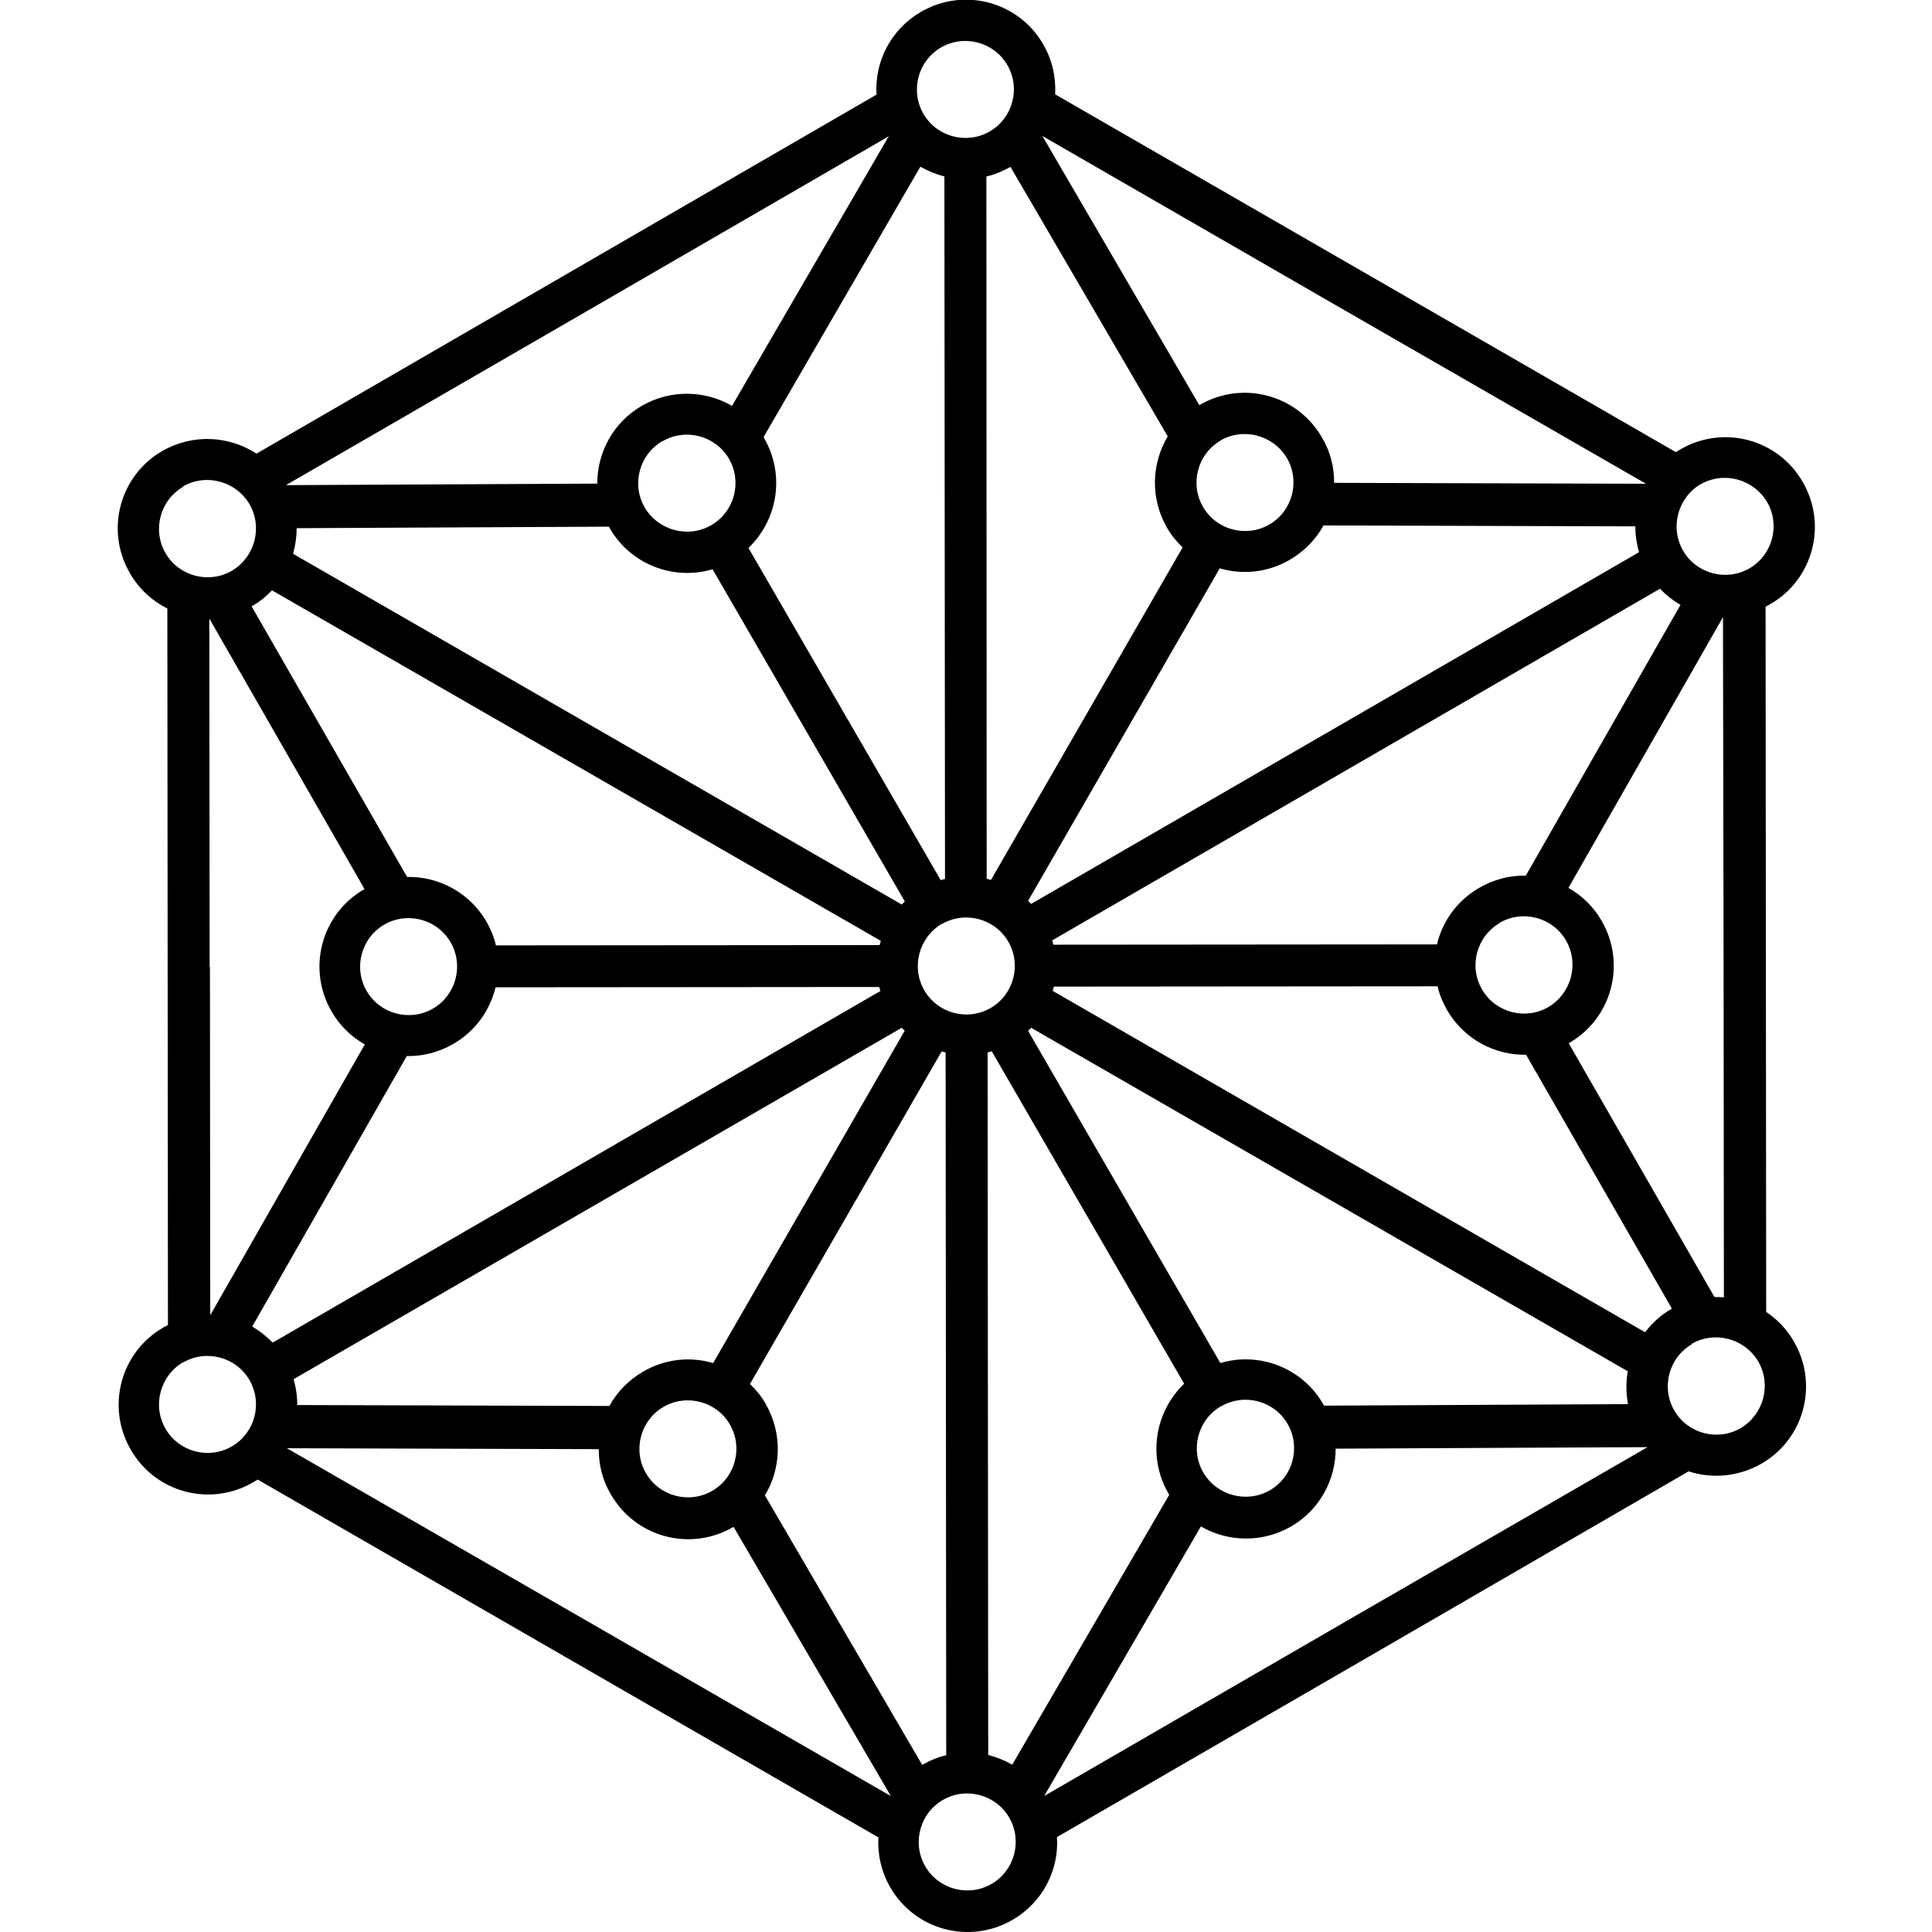 <?xml version="1.0" encoding="UTF-8" standalone="no"?>
<!-- Created with Inkscape (http://www.inkscape.org/) -->

<svg
   xmlns:dc="http://purl.org/dc/elements/1.1/"
   xmlns:cc="http://creativecommons.org/ns#"
   xmlns:rdf="http://www.w3.org/1999/02/22-rdf-syntax-ns#"
   xmlns:svg="http://www.w3.org/2000/svg"
   xmlns="http://www.w3.org/2000/svg"
   xmlns:sodipodi="http://sodipodi.sourceforge.net/DTD/sodipodi-0.dtd"
   xmlns:inkscape="http://www.inkscape.org/namespaces/inkscape"
   width="24"
   height="24"
   viewBox="0 0 6.35 6.35"
   version="1.1"
   id="svg4534"
   inkscape:version="0.92.1 r15371"
   sodipodi:docname="logo.svg">
  <defs
     id="defs4528" />
  <sodipodi:namedview
     id="base"
     pagecolor="#ffffff"
     bordercolor="#666666"
     borderopacity="1.0"
     inkscape:pageopacity="0.0"
     inkscape:pageshadow="2"
     inkscape:zoom="11.2"
     inkscape:cx="21.84087"
     inkscape:cy="5.4987735"
     inkscape:document-units="mm"
     inkscape:current-layer="layer1"
     showgrid="false"
     fit-margin-top="0"
     fit-margin-left="0"
     fit-margin-right="0"
     fit-margin-bottom="0"
     inkscape:window-width="1301"
     inkscape:window-height="744"
     inkscape:window-x="65"
     inkscape:window-y="24"
     inkscape:window-maximized="1"
     units="px" />
  <g
     inkscape:label="Layer 1"
     inkscape:groupmode="layer"
     id="layer1">
    <path
       d="m 3.096,3.037 c 0.076,-0.044 0.174,-0.018 0.218,0.058 0.044,0.076 0.018,0.174 -0.058,0.218 -0.076,0.044 -0.174,0.018 -0.218,-0.058 -0.044,-0.076 -0.018,-0.174 0.058,-0.219 z m 1.322,-2.018 0.992,0.571 -1.025,-0.003 c 2.88e-4,-0.051 -0.012,-0.102 -0.04,-0.149 -0.081,-0.141 -0.261,-0.189 -0.402,-0.107 l -0.001,8.51e-4 -0.516,-0.885 z m 1.09,0.467 -1.02,-0.588 -1.02,-0.588 c 0.003,-0.055 -0.009,-0.112 -0.039,-0.164 -0.081,-0.141 -0.261,-0.189 -0.402,-0.107 -0.1,0.058 -0.153,0.165 -0.146,0.272 l -1.019,0.59 -1.019,0.59 c -0.09,-0.059 -0.209,-0.066 -0.309,-0.009 -0.141,0.081 -0.189,0.261 -0.107,0.402 0.03,0.052 0.073,0.091 0.123,0.116 l 0.001,1.178 0.001,1.177 c -0.005,0.003 -0.01,0.005 -0.015,0.008 -0.141,0.081 -0.189,0.261 -0.107,0.402 0.081,0.141 0.261,0.189 0.402,0.107 0.005,-0.003 0.01,-0.006 0.015,-0.009 l 1.02,0.588 1.02,0.588 c -0.003,0.055 0.009,0.112 0.039,0.164 0.081,0.141 0.261,0.189 0.402,0.107 0.1,-0.058 0.153,-0.165 0.146,-0.272 l 1.018,-0.589 1.058,-0.613 c 0.077,0.025 0.163,0.018 0.239,-0.025 0.141,-0.081 0.189,-0.261 0.107,-0.402 -0.023,-0.04 -0.055,-0.073 -0.091,-0.097 l -0.001,-1.14 -0.001,-1.178 c 0.005,-0.003 0.01,-0.005 0.015,-0.008 0.141,-0.081 0.189,-0.261 0.107,-0.402 -0.081,-0.141 -0.261,-0.189 -0.402,-0.107 -0.005,0.003 -0.01,0.006 -0.015,0.009 z m -3.573,3.845 -0.992,-0.571 1.025,0.003 c -2.74e-4,0.051 0.012,0.102 0.04,0.149 0.081,0.141 0.261,0.189 0.402,0.107 l 0.001,-7.55e-4 0.517,0.885 z m -1.246,-2.153 -0.001,-1.145 0.51,0.889 -0.001,7.41e-4 c -0.141,0.081 -0.189,0.261 -0.107,0.402 0.027,0.047 0.065,0.083 0.109,0.108 l -0.508,0.89 -0.001,-1.145 z m 4.976,-0.005 0.001,1.091 c -0.01,-8.79e-4 -0.021,-0.001 -0.031,-10e-4 l -0.479,-0.834 0.001,-7.14e-4 c 0.141,-0.081 0.189,-0.261 0.107,-0.402 -0.027,-0.047 -0.065,-0.083 -0.109,-0.108 l 0.508,-0.89 z m -1.243,2.157 -0.99,0.573 0.515,-0.886 c 0.088,0.051 0.201,0.055 0.296,3.98e-4 0.095,-0.055 0.147,-0.154 0.147,-0.256 l 1.025,-0.005 z M 0.939,1.595 1.93,1.022 2.921,0.448 2.406,1.334 c -0.088,-0.051 -0.201,-0.055 -0.296,-4.67e-4 -0.095,0.055 -0.147,0.154 -0.147,0.256 l -1.025,0.005 z M 2.51,1.436 3.025,0.548 c 0.025,0.014 0.052,0.025 0.079,0.032 l 0.002,2.309 c -0.005,0.001 -0.009,0.002 -0.014,0.004 l -0.632,-1.092 c 0.096,-0.092 0.121,-0.24 0.052,-0.36 z m -1.535,0.3 1.026,-0.005 0.003,0.005 c 0.069,0.12 0.211,0.173 0.338,0.135 l 0.632,1.092 c -0.004,0.003 -0.007,0.007 -0.01,0.01 L 0.963,1.82 c 0.008,-0.027 0.012,-0.056 0.012,-0.085 z m -0.374,-0.137 c 0.076,-0.044 0.174,-0.018 0.219,0.058 0.044,0.076 0.018,0.174 -0.058,0.219 -0.076,0.044 -0.174,0.018 -0.218,-0.058 -0.044,-0.076 -0.018,-0.174 0.058,-0.218 z m 0.226,0.394 0.001,-7.15e-4 c 0.025,-0.014 0.047,-0.032 0.066,-0.052 l 2.001,1.152 c -0.001,0.005 -0.003,0.009 -0.004,0.014 l -1.261,0.001 c -0.006,-0.027 -0.017,-0.053 -0.031,-0.078 -0.056,-0.096 -0.157,-0.149 -0.261,-0.147 z M 3.093,0.156 c 0.076,-0.044 0.174,-0.018 0.218,0.058 0.044,0.076 0.018,0.174 -0.058,0.218 -0.076,0.044 -0.174,0.018 -0.218,-0.058 -0.044,-0.076 -0.018,-0.174 0.058,-0.218 z m 0.149,0.424 c 0.027,-0.006 0.053,-0.017 0.078,-0.031 l 0.001,-7.97e-4 0.517,0.886 c -0.053,0.089 -0.058,0.203 -0.003,0.299 0.014,0.025 0.032,0.047 0.052,0.066 l -0.63,1.093 c -0.005,-0.001 -0.009,-0.003 -0.014,-0.004 z M 2.178,1.45 c 0.076,-0.044 0.174,-0.018 0.218,0.058 0.044,0.076 0.018,0.174 -0.058,0.218 -0.076,0.044 -0.174,0.018 -0.219,-0.058 -0.044,-0.076 -0.018,-0.174 0.058,-0.218 z m 3.174,3.165 -1,0.005 -0.003,-0.005 c -0.069,-0.12 -0.211,-0.173 -0.338,-0.135 l -0.632,-1.092 c 0.004,-0.003 0.007,-0.007 0.01,-0.01 l 1.961,1.129 c -0.006,0.035 -0.006,0.072 0.001,0.108 z m -0.336,-1.148 0.479,0.834 -0.001,7.42e-4 c -0.035,0.02 -0.064,0.047 -0.087,0.077 l -1.947,-1.122 c 0.001,-0.005 0.003,-0.009 0.004,-0.014 l 1.261,-0.001 c 0.006,0.027 0.017,0.053 0.031,0.078 0.056,0.096 0.157,0.149 0.261,0.147 z m 0.508,-1.48 -0.509,0.891 c -0.052,-0.001 -0.105,0.012 -0.153,0.04 -0.073,0.042 -0.121,0.11 -0.139,0.186 l -1.261,0.001 c -0.001,-0.005 -0.002,-0.009 -0.004,-0.014 l 1.998,-1.156 c 0.02,0.021 0.043,0.039 0.067,0.053 z m -1.175,-0.26 1.026,0.003 c -1.51e-4,0.028 0.004,0.057 0.012,0.085 l -1.998,1.156 c -0.003,-0.004 -0.007,-0.007 -0.01,-0.01 l 0.63,-1.093 c 0.075,0.022 0.158,0.014 0.23,-0.028 0.048,-0.028 0.086,-0.067 0.111,-0.113 z m -1.089,1.729 0.632,1.092 c -0.096,0.092 -0.121,0.24 -0.052,0.36 l 0.003,0.005 -0.516,0.887 c -0.025,-0.014 -0.052,-0.025 -0.079,-0.032 l -0.002,-2.309 c 0.005,-0.001 0.009,-0.002 0.014,-0.004 z m -0.152,0.004 0.002,2.309 c -0.027,0.006 -0.053,0.017 -0.078,0.031 l -0.001,7.83e-4 -0.517,-0.886 c 0.054,-0.089 0.058,-0.203 0.003,-0.3 -0.014,-0.025 -0.032,-0.047 -0.052,-0.066 l 0.63,-1.093 c 0.005,0.001 0.009,0.003 0.014,0.004 z m -0.134,-0.073 -0.63,1.093 c -0.075,-0.022 -0.158,-0.014 -0.23,0.028 -0.048,0.028 -0.086,0.067 -0.111,0.113 l -1.026,-0.003 c 1.51e-4,-0.028 -0.004,-0.057 -0.012,-0.085 L 2.964,3.378 c 0.003,0.004 0.007,0.007 0.01,0.01 z m -0.08,-0.13 -1.998,1.156 c -0.02,-0.021 -0.043,-0.039 -0.067,-0.053 L 1.337,3.471 c 0.052,0.001 0.105,-0.012 0.153,-0.04 0.073,-0.042 0.12,-0.11 0.139,-0.186 l 1.261,-0.001 c 0.001,0.005 0.002,0.009 0.004,0.014 z m 1.12,1.365 c 0.076,-0.044 0.174,-0.018 0.218,0.058 0.044,0.076 0.018,0.174 -0.058,0.218 -0.076,0.044 -0.174,0.018 -0.219,-0.058 -0.044,-0.076 -0.018,-0.174 0.058,-0.218 z m -0.915,1.294 c 0.076,-0.044 0.174,-0.018 0.218,0.058 0.044,0.076 0.018,0.174 -0.058,0.218 -0.076,0.044 -0.174,0.018 -0.218,-0.058 -0.044,-0.076 -0.018,-0.174 0.058,-0.218 z m -0.918,-1.292 c 0.076,-0.044 0.174,-0.018 0.218,0.058 0.044,0.076 0.018,0.174 -0.058,0.218 -0.076,0.044 -0.174,0.018 -0.218,-0.058 -0.044,-0.076 -0.018,-0.174 0.058,-0.218 z m 2.748,-1.591 c 0.076,-0.044 0.174,-0.018 0.218,0.058 0.044,0.076 0.018,0.174 -0.058,0.219 -0.076,0.044 -0.174,0.018 -0.218,-0.058 -0.044,-0.076 -0.018,-0.174 0.058,-0.218 z m 0.631,1.384 c 0.076,-0.044 0.174,-0.018 0.219,0.058 0.044,0.076 0.018,0.174 -0.058,0.219 -0.076,0.044 -0.174,0.018 -0.218,-0.058 -0.044,-0.076 -0.018,-0.174 0.058,-0.218 z m 0.029,-2.825 c 0.076,-0.044 0.174,-0.018 0.219,0.058 0.044,0.076 0.018,0.174 -0.058,0.218 -0.076,0.044 -0.174,0.018 -0.218,-0.058 -0.044,-0.076 -0.018,-0.174 0.058,-0.219 z m -4.987,2.886 c 0.076,-0.044 0.174,-0.018 0.218,0.058 0.044,0.076 0.018,0.174 -0.058,0.218 -0.076,0.044 -0.174,0.018 -0.218,-0.058 -0.044,-0.076 -0.018,-0.174 0.058,-0.219 z M 1.263,3.039 c 0.076,-0.044 0.174,-0.018 0.218,0.058 0.044,0.076 0.018,0.174 -0.058,0.218 -0.076,0.044 -0.174,0.018 -0.218,-0.058 -0.044,-0.076 -0.018,-0.174 0.058,-0.218 z m 2.748,-1.591 c 0.076,-0.044 0.174,-0.018 0.219,0.058 0.044,0.076 0.018,0.174 -0.058,0.218 -0.076,0.044 -0.174,0.018 -0.218,-0.058 -0.044,-0.076 -0.018,-0.174 0.058,-0.218 z"
       inkscape:connector-curvature="0"
       style="stroke-width:0.137" />
  </g>
</svg>
